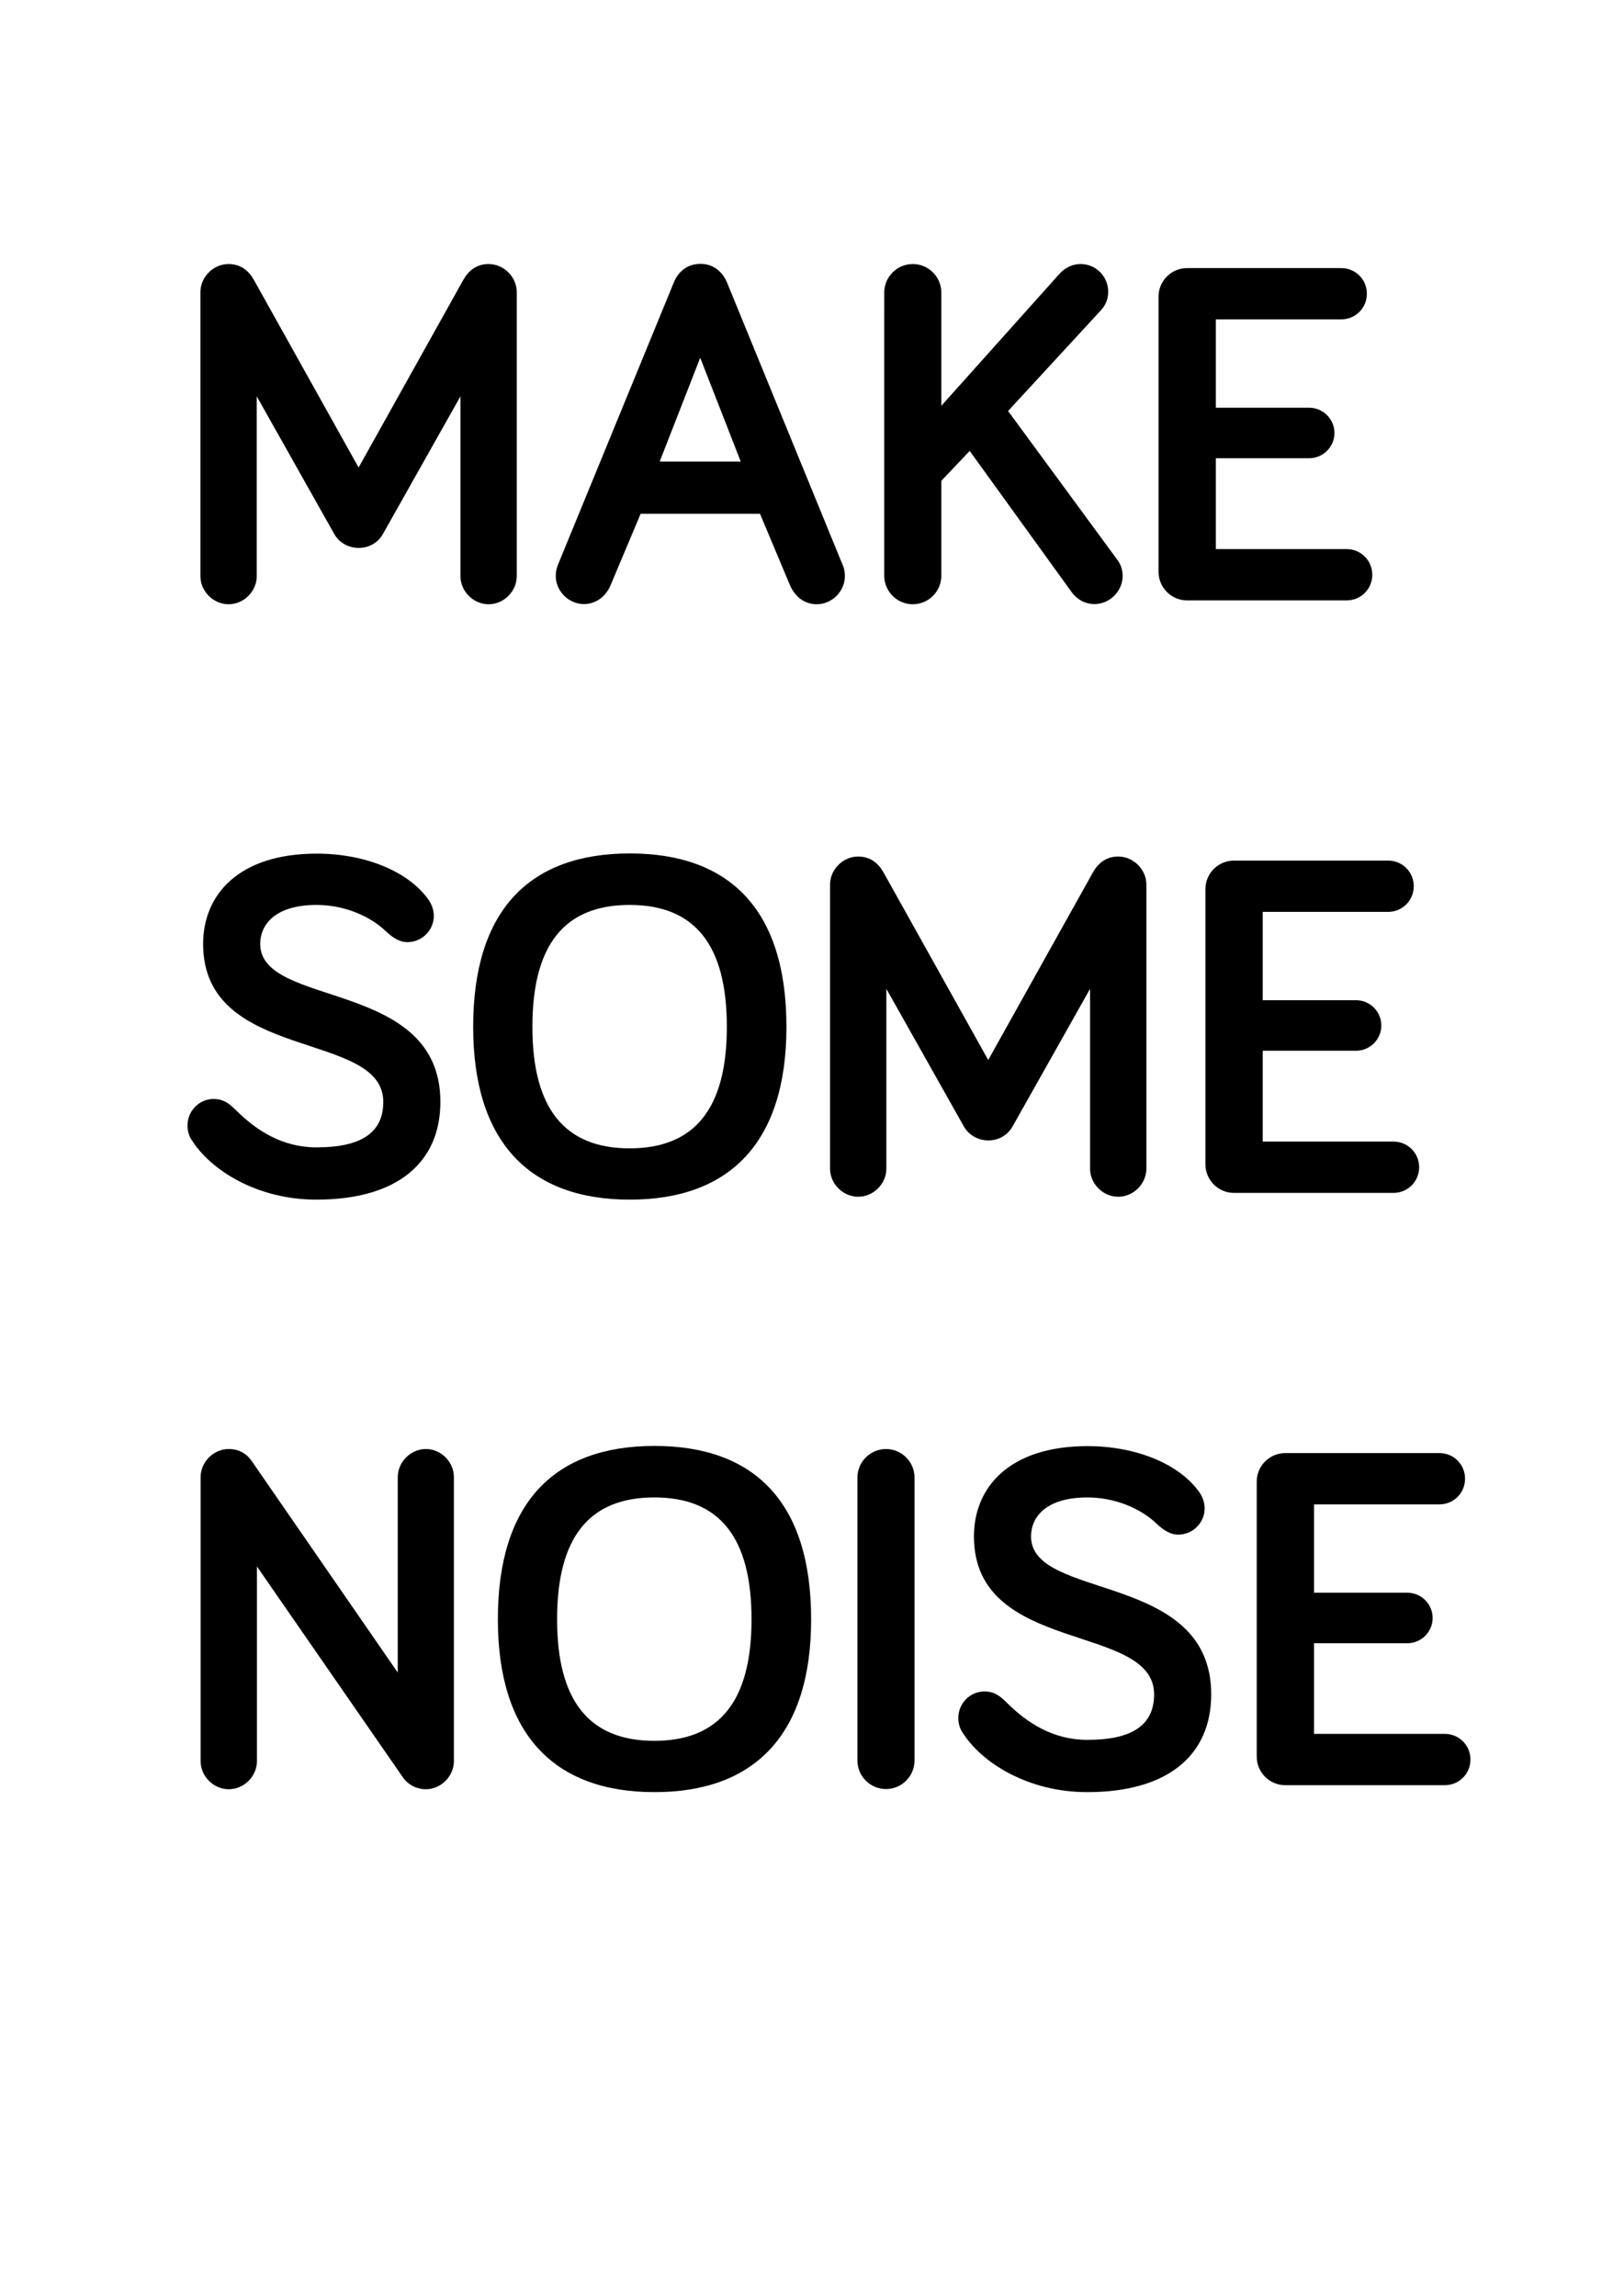 <?xml version="1.0" encoding="utf-8"?>
<!-- Generator: Adobe Illustrator 21.0.0, SVG Export Plug-In . SVG Version: 6.00 Build 0)  -->
<!DOCTYPE svg PUBLIC "-//W3C//DTD SVG 1.1//EN" "http://www.w3.org/Graphics/SVG/1.1/DTD/svg11.dtd">
<svg version="1.1" id="Layer_1" xmlns="http://www.w3.org/2000/svg" xmlns:xlink="http://www.w3.org/1999/xlink" x="0px" y="0px"
	 viewBox="0 0 841.9 1190.6" enable-background="new 0 0 841.9 1190.6" xml:space="preserve">
<path d="M173.3,276.9l-40.2-71.4v93.2c0,7.9-6.7,14.6-14.6,14.6c-7.9,0-14.6-6.7-14.6-14.6V151.5c0-7.9,6.7-14.6,14.6-14.6
	c6.4,0,10.5,3.6,13.1,8.2l54.3,97.3l54.3-97.3c2.6-4.6,6.7-8.2,13.1-8.2c7.9,0,14.6,6.7,14.6,14.6v147.2c0,7.9-6.7,14.6-14.6,14.6
	c-7.9,0-14.6-6.7-14.6-14.6v-93.2l-40.2,71.4c-2.6,4.6-7.4,7.2-12.5,7.2C180.8,284.1,175.9,281.5,173.3,276.9z"/>
<path d="M332.1,266.4l-15.6,37.1c-2.3,5.4-7.2,9.7-13.8,9.7c-7.9,0-14.6-6.7-14.6-14.6c0-1.5,0.3-3.6,1-5.4l60.4-147.2
	c1.5-3.6,5.6-9.2,13.6-9.2c7.9,0,12,5.6,13.6,9.2L437,293.3c0.8,1.8,1,3.8,1,5.4c0,7.9-6.7,14.6-14.6,14.6c-6.7,0-11.5-4.4-13.8-9.7
	L394,266.4H332.1z M363,185.5l-21,53.8h42L363,185.5z"/>
<path d="M488,210.4l61.4-68.6c3.1-3.3,6.9-4.9,10.8-4.9c7.9,0,14.3,6.4,14.3,14.3c0,4.1-1.5,7.2-3.8,9.7l-48.1,52.2l56.6,77.1
	c1.8,2.3,2.8,5.4,2.8,8.4c0,7.9-6.7,14.6-14.6,14.6c-6.1,0-10-3.6-12-6.4l-52.7-73L488,249.3v49.2c0,8.2-6.7,14.8-14.8,14.8
	c-8.2,0-14.8-6.7-14.8-14.8V151.7c0-8.2,6.7-14.8,14.8-14.8c8.2,0,14.8,6.7,14.8,14.8V210.4z"/>
<path d="M630.3,211.4h48.4c7.2,0,13.1,5.9,13.1,13.1s-5.9,13.1-13.1,13.1h-48.4v47.1h67.8c7.4,0,13.3,5.9,13.3,13.3
	c0,7.4-5.9,13.3-13.3,13.3h-82.7c-8.2,0-14.8-6.7-14.8-14.8V153.8c0-8.2,6.7-14.8,14.8-14.8h79.9c7.4,0,13.3,5.9,13.3,13.3
	s-5.9,13.3-13.3,13.3h-65V211.4z"/>
<path d="M164.1,469.2c-21.2,0-29.2,10-29.2,20.2c0,33.5,93.4,17.9,93.4,81.9c0,31.2-22,50.7-64.3,50.7c-30.5,0-54.8-15.1-64.8-31.2
	c-1.3-2-2-4.6-2-7.2c0-7.7,6.1-13.8,13.6-13.8c5.6,0,8.7,3.1,11.3,5.6c10.8,10.8,24.3,19.5,42,19.5c23.3,0,34.6-7.7,34.6-23.6
	c0-37.4-93.4-20.2-93.4-81.9c0-25.3,18.2-46.8,58.9-46.8c25.6,0,47.9,9.5,58.1,24.1c1.5,2.3,2.6,5.1,2.6,8.2
	c0,7.4-6.1,13.6-13.8,13.6c-3.6,0-7.2-2-11-5.6C192,475.1,178.7,469.2,164.1,469.2z"/>
<path d="M245.3,532.4c0-60.7,29.4-89.9,81.2-89.9s81.2,29.2,81.2,89.9c0,59.9-29.4,89.6-81.2,89.6S245.3,592.3,245.3,532.4z
	 M276,532.4c0,42.2,16.6,63,50.4,63s50.4-20.7,50.4-63c0-42.5-16.6-63.2-50.4-63.2S276,489.9,276,532.4z"/>
<path d="M499.7,584.1l-40.2-71.4v93.2c0,7.9-6.7,14.6-14.6,14.6c-7.9,0-14.6-6.7-14.6-14.6V458.7c0-7.9,6.7-14.6,14.6-14.6
	c6.4,0,10.5,3.6,13.1,8.2l54.3,97.3l54.3-97.3c2.6-4.6,6.7-8.2,13.1-8.2c7.9,0,14.6,6.7,14.6,14.6v147.2c0,7.9-6.7,14.6-14.6,14.6
	c-7.9,0-14.6-6.7-14.6-14.6v-93.2l-40.2,71.4c-2.6,4.6-7.4,7.2-12.5,7.2S502.3,588.7,499.7,584.1z"/>
<path d="M654.6,518.6H703c7.2,0,13.1,5.9,13.1,13.1s-5.9,13.1-13.1,13.1h-48.4v47.1h67.8c7.4,0,13.3,5.9,13.3,13.3
	s-5.9,13.3-13.3,13.3h-82.7c-8.2,0-14.8-6.7-14.8-14.8V461c0-8.2,6.7-14.8,14.8-14.8h79.9c7.4,0,13.3,5.9,13.3,13.3
	s-5.9,13.3-13.3,13.3h-65V518.6z"/>
<path d="M235.3,765.9v147.2c0,7.9-6.7,14.6-14.6,14.6c-4.9,0-9.5-2.6-12-6.4l-75.5-109.1v100.9c0,7.9-6.7,14.6-14.6,14.6
	c-7.9,0-14.6-6.7-14.6-14.6V765.9c0-7.9,6.7-14.6,14.6-14.6c5.1,0,9.2,2.3,11.8,6.1l75.8,109.8V765.9c0-7.9,6.7-14.6,14.6-14.6
	C228.6,751.3,235.3,757.9,235.3,765.9z"/>
<path d="M258.1,839.6c0-60.7,29.4-89.9,81.2-89.9s81.2,29.2,81.2,89.9c0,59.9-29.4,89.6-81.2,89.6S258.1,899.5,258.1,839.6z
	 M288.8,839.6c0,42.2,16.6,63,50.4,63s50.4-20.7,50.4-63c0-42.5-16.6-63.2-50.4-63.2S288.8,797.1,288.8,839.6z"/>
<path d="M474.1,912.8c0,8.2-6.7,14.8-14.8,14.8c-8.2,0-14.8-6.7-14.8-14.8V766.1c0-8.2,6.7-14.8,14.8-14.8c8.2,0,14.8,6.7,14.8,14.8
	V912.8z"/>
<path d="M563.7,776.4c-21.2,0-29.2,10-29.2,20.2c0,33.5,93.4,17.9,93.4,81.9c0,31.2-22,50.7-64.3,50.7c-30.5,0-54.8-15.1-64.8-31.2
	c-1.3-2-2-4.6-2-7.2c0-7.7,6.1-13.8,13.6-13.8c5.6,0,8.7,3.1,11.3,5.6c10.8,10.8,24.3,19.5,42,19.5c23.3,0,34.6-7.7,34.6-23.6
	c0-37.4-93.4-20.2-93.4-81.9c0-25.3,18.2-46.8,58.9-46.8c25.6,0,47.9,9.5,58.1,24.1c1.5,2.3,2.6,5.1,2.6,8.2
	c0,7.4-6.1,13.6-13.8,13.6c-3.6,0-7.2-2-11-5.6C591.6,782.3,578.3,776.4,563.7,776.4z"/>
<path d="M681.2,825.8h48.4c7.2,0,13.1,5.9,13.1,13.1s-5.9,13.1-13.1,13.1h-48.4V899h67.8c7.4,0,13.3,5.9,13.3,13.3
	s-5.9,13.3-13.3,13.3h-82.7c-8.2,0-14.8-6.7-14.8-14.8V768.2c0-8.2,6.7-14.8,14.8-14.8h79.9c7.4,0,13.3,5.9,13.3,13.3
	s-5.9,13.3-13.3,13.3h-65V825.8z"/>
</svg>
